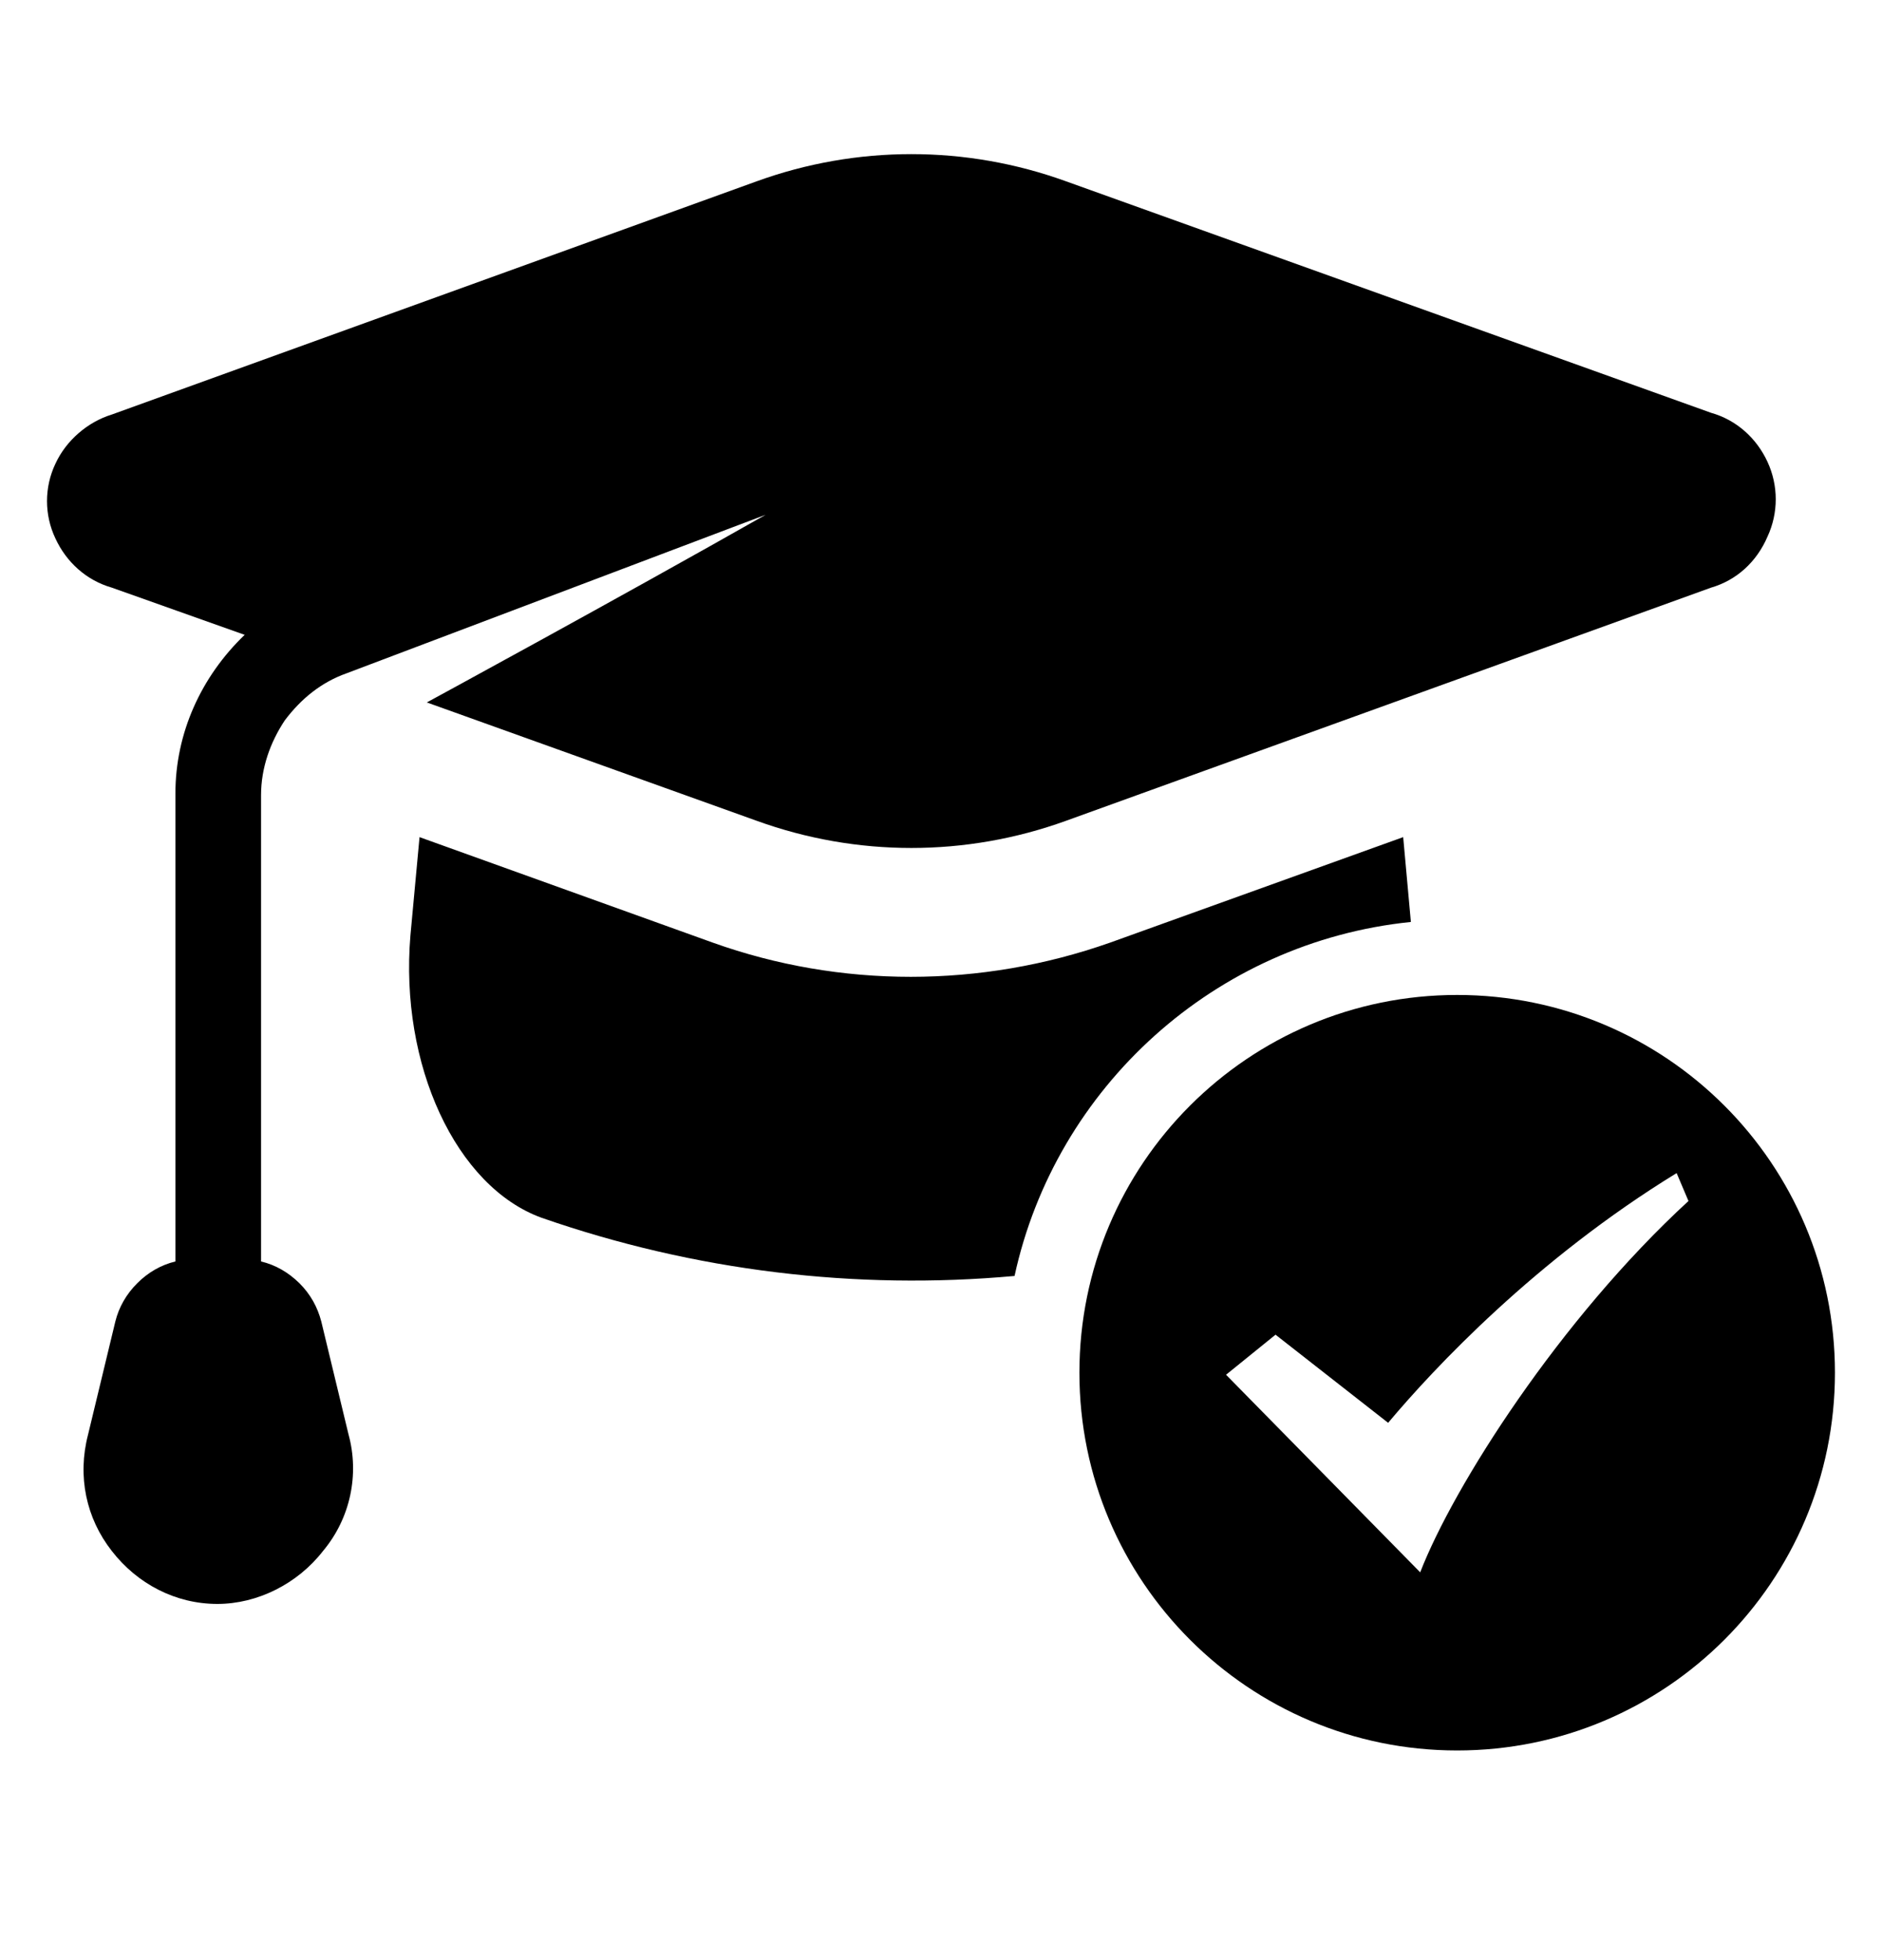 <svg xmlns="http://www.w3.org/2000/svg" width="24" height="25" viewBox="0 0 24 25" fill="none">
    <path
        d="M17.894 10.677L14.155 12.023C12.506 12.604 10.716 12.604 9.091 12.023L5.35 10.677L5.234 11.93C5.095 13.581 5.815 15.136 6.907 15.532C8.858 16.211 10.913 16.458 12.938 16.274C13.461 13.867 15.494 12.014 17.992 11.759L17.894 10.677ZM22.54 5.891C22.401 5.589 22.144 5.356 21.82 5.265L13.596 2.313C12.319 1.85 10.925 1.85 9.648 2.313L1.426 5.287C1.123 5.38 0.845 5.613 0.706 5.916C0.564 6.216 0.564 6.566 0.706 6.866C0.845 7.168 1.099 7.401 1.426 7.495L3.12 8.097C2.563 8.632 2.237 9.352 2.237 10.12V16.043V16.089C2.052 16.134 1.889 16.228 1.75 16.367C1.611 16.506 1.517 16.67 1.471 16.854L1.123 18.297C0.984 18.83 1.099 19.365 1.426 19.782C1.75 20.2 2.237 20.457 2.772 20.457C3.283 20.457 3.795 20.2 4.119 19.782C4.469 19.365 4.584 18.806 4.445 18.297L4.097 16.854C4.049 16.67 3.958 16.506 3.819 16.367C3.677 16.228 3.516 16.134 3.329 16.089C3.329 16.065 3.329 16.065 3.329 16.043V10.142C3.329 9.794 3.447 9.467 3.631 9.189C3.84 8.911 4.097 8.702 4.421 8.587L9.763 6.566C7.882 7.634 5.443 8.959 5.443 8.959L9.648 10.468C10.925 10.931 12.319 10.931 13.596 10.468L21.82 7.495C22.144 7.401 22.401 7.168 22.54 6.844C22.68 6.542 22.68 6.194 22.54 5.891Z"
        fill="currentColor" />
    <path
        d="M18.582 12.69C15.923 12.69 13.765 14.846 13.765 17.508C13.765 20.168 15.923 22.326 18.582 22.326C21.244 22.326 23.4 20.168 23.4 17.508C23.4 14.846 21.244 12.69 18.582 12.69ZM18.111 20.054L15.635 17.534L16.266 17.023L17.702 18.147C18.285 17.452 19.588 16.061 21.381 14.962L21.532 15.318C19.886 16.832 18.534 18.96 18.111 20.054Z"
        fill="currentColor" />
</svg>
